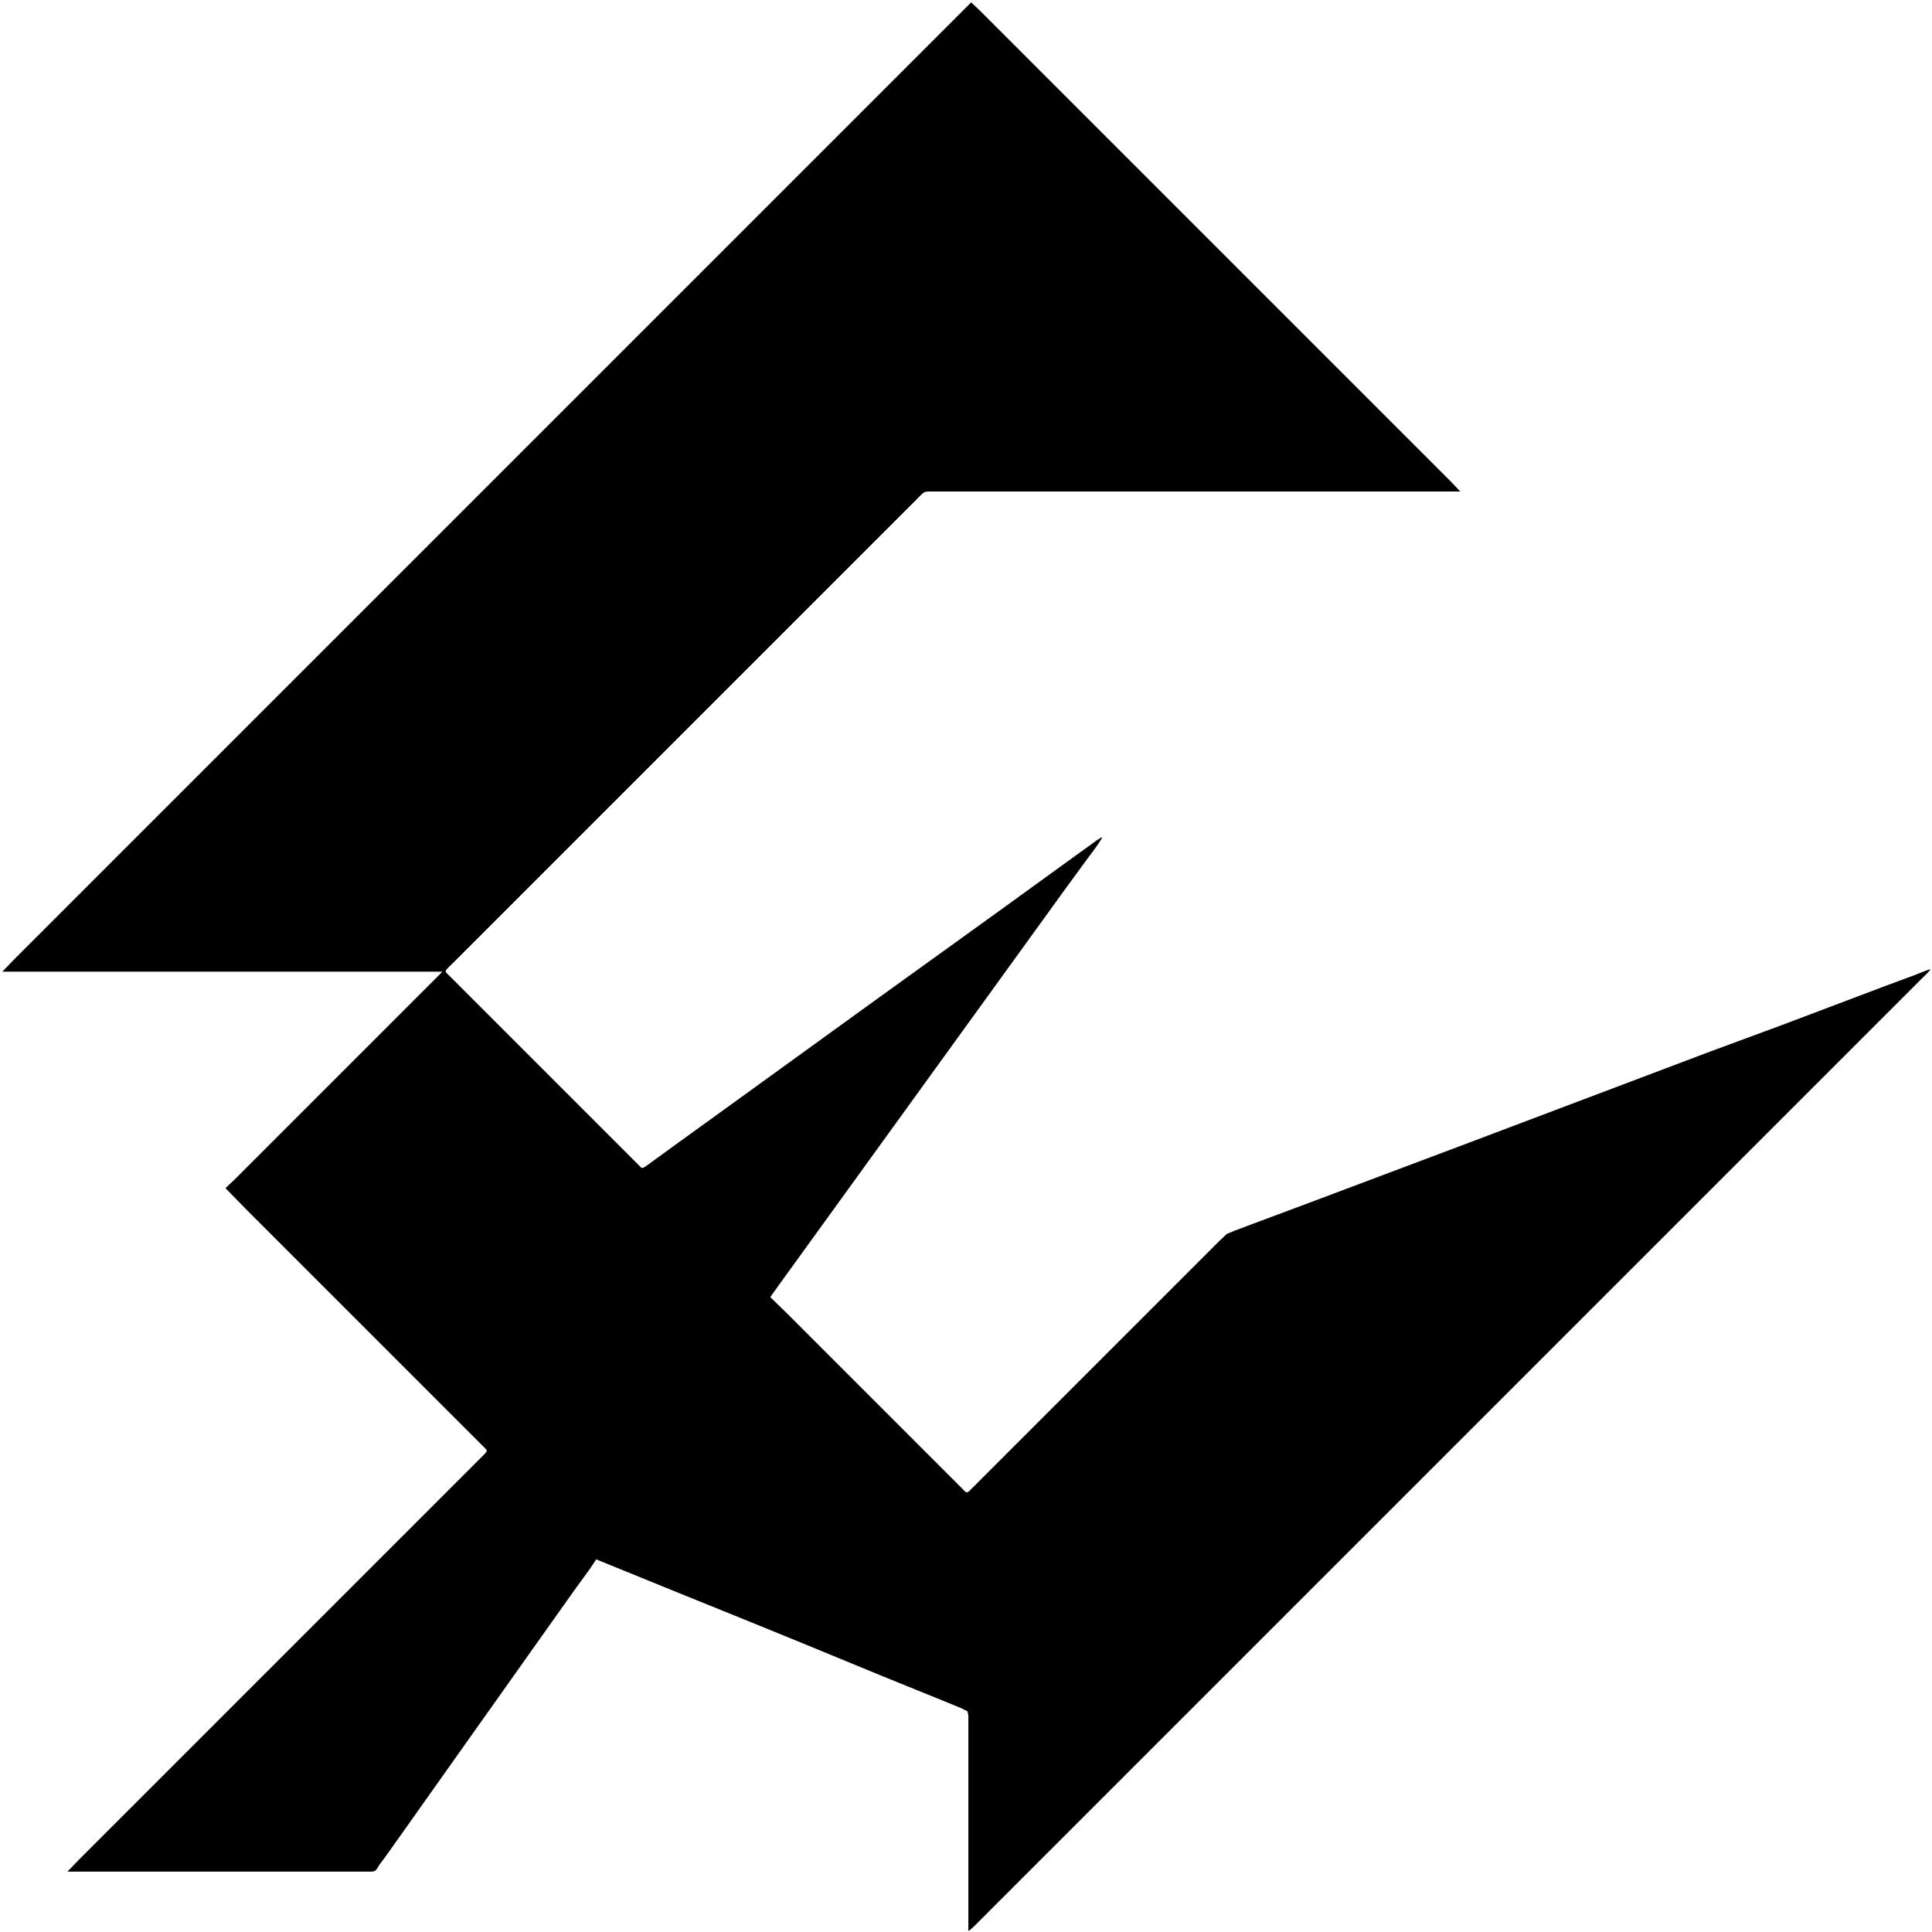 <svg xmlns="http://www.w3.org/2000/svg" viewBox="0 0 4096 4096"><path d="m2059 5 21 20 36 36 113 113 349 349 349 349 113 113 36 36 20 21H1968l-7 1c-4 1-13 11-16 14l-41 41-172 172-573 573-156 156-42 42c-3 3-15 14-16 17s3 6 5 8l16 16 69 69 246 246 60 60 15 15c2 2 4 5 7 4 2 0 15-10 18-12l44-32 166-120 264-191 261-188 156-113 43-31c6-4 15-12 22-14-4 9-22 33-29 42l-49 67-162 224-316 437-94 130-34 47-20 28 36 35 67 67 207 207 79 79 20 20c2 2 5 6 8 6s9-7 11-9l26-26 104-104 277-277 89-89 28-28 16-15 17-7 37-14 110-41 351-132 508-192 149-55 225-85 62-23c8-3 26-11 33-12-4 6-13 14-18 19l-30 30-95 95-294 294-912 912-473 473-147 147-45 45c-7 7-18 19-26 24v-457l-2-9-12-6-29-12-143-58-148-61-115-47-163-66-177-72-14 21-27 37-76 107-241 340-85 120-17 23c-6 9-6 14-18 14H143l25-26 47-47 144-144 448-448 169-169 42-42c3-3 14-13 14-16s-7-9-9-11l-26-26-105-105-276-276-90-90-48-49 19-18 32-32 100-100 309-309H5l25-26 47-47 145-145 448-448L2059 5Zm271 1775h-1l1 1v-1Zm-1 1h-1l1 1v-1Zm2610-125"/></svg>